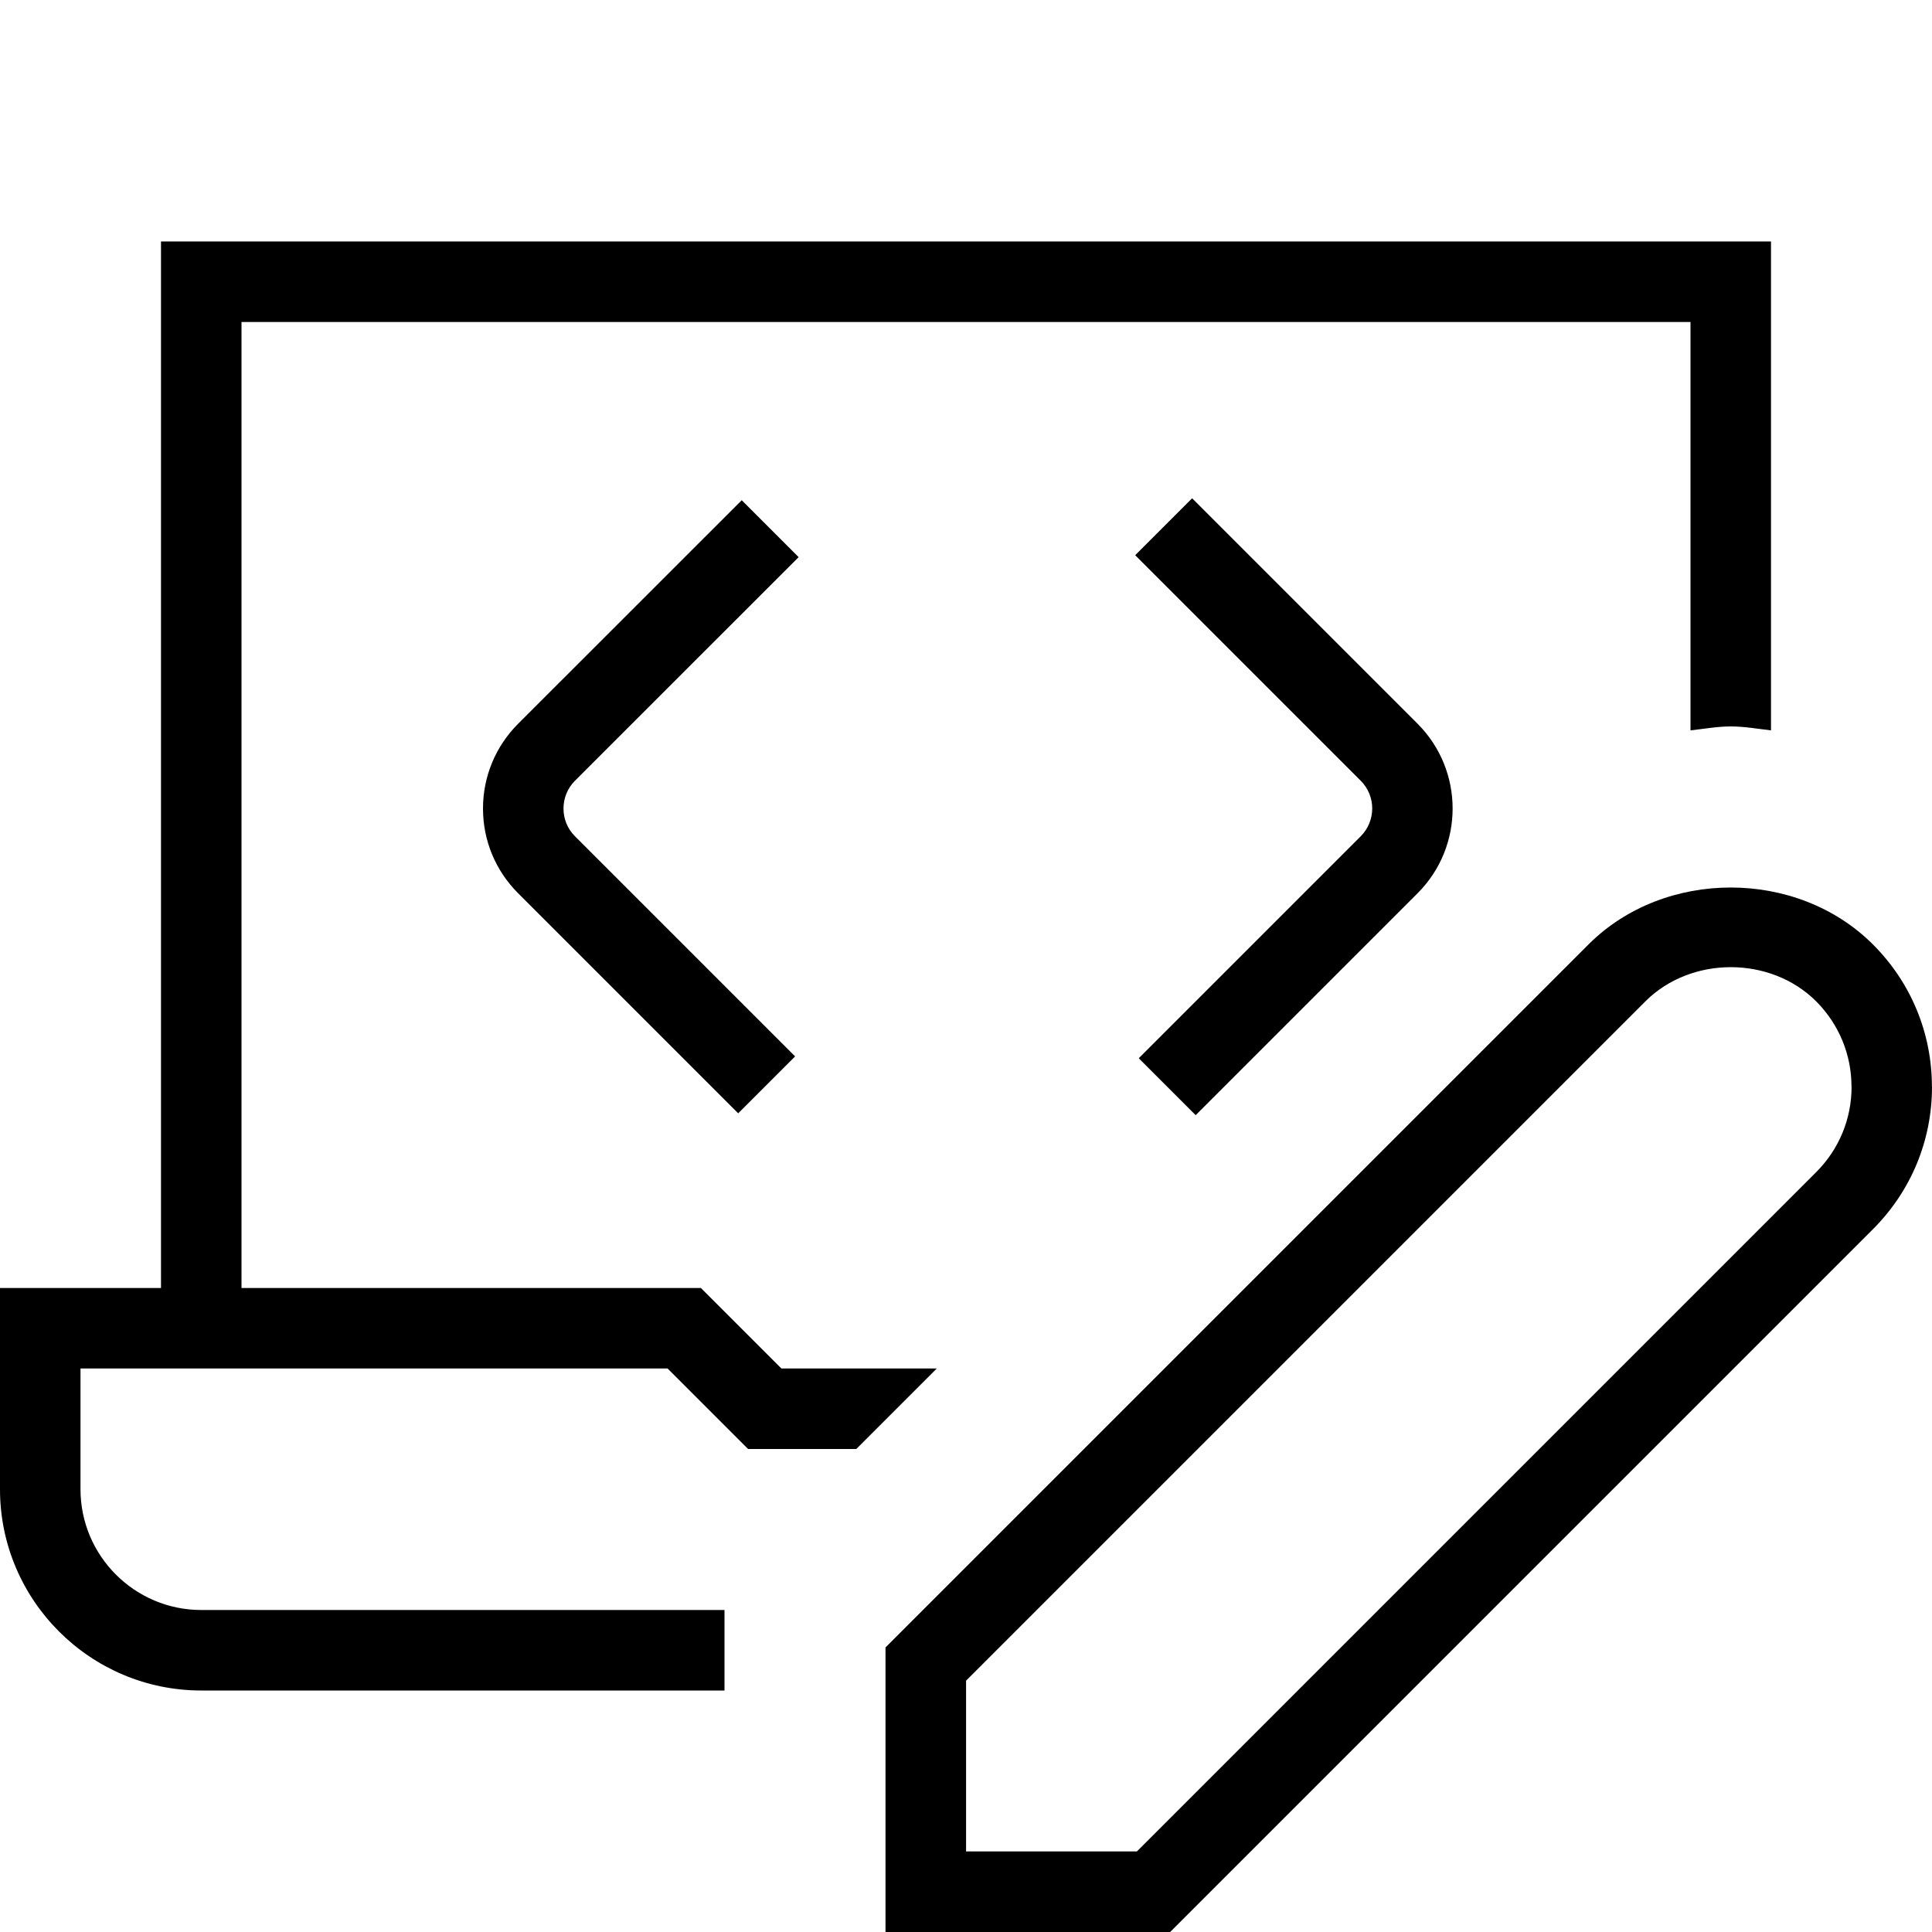 <svg id="Layer_1" viewBox="0 0 24 24" xmlns="http://www.w3.org/2000/svg" data-name="Layer 1"><path d="m7.143 9.698c-.092.092-.143.215-.143.346s.051.253.143.345l2.734 2.734-.707.707-2.734-2.734c-.281-.281-.436-.655-.436-1.052s.155-.771.436-1.053l2.778-2.777.707.707zm7.003 3.448.707.707 2.757-2.757c.58-.58.58-1.524 0-2.105l-2.801-2.801-.707.707 2.801 2.801c.191.19.191.5 0 .691zm9.854.354c0 .668-.26 1.295-.732 1.768l-8.732 8.732h-3.536v-3.535l8.732-8.732c.943-.944 2.592-.944 3.535 0 .472.472.732 1.1.732 1.768zm-1 0c0-.4-.156-.777-.439-1.061-.566-.566-1.555-.566-2.121 0l-8.439 8.439v2.121h2.122l8.439-8.439c.283-.283.439-.66.439-1.061zm-13.293 3.5-1-1h-5.707v-12h18v5.073c.167-.018.331-.049.5-.049s.333.03.5.049v-6.073h-20v13h-2v2.5c0 1.379 1.122 2.5 2.5 2.5h6.5v-1h-6.5c-.827 0-1.5-.673-1.5-1.5v-1.5h7.293l1 1h1.344l1-1z"/></svg>